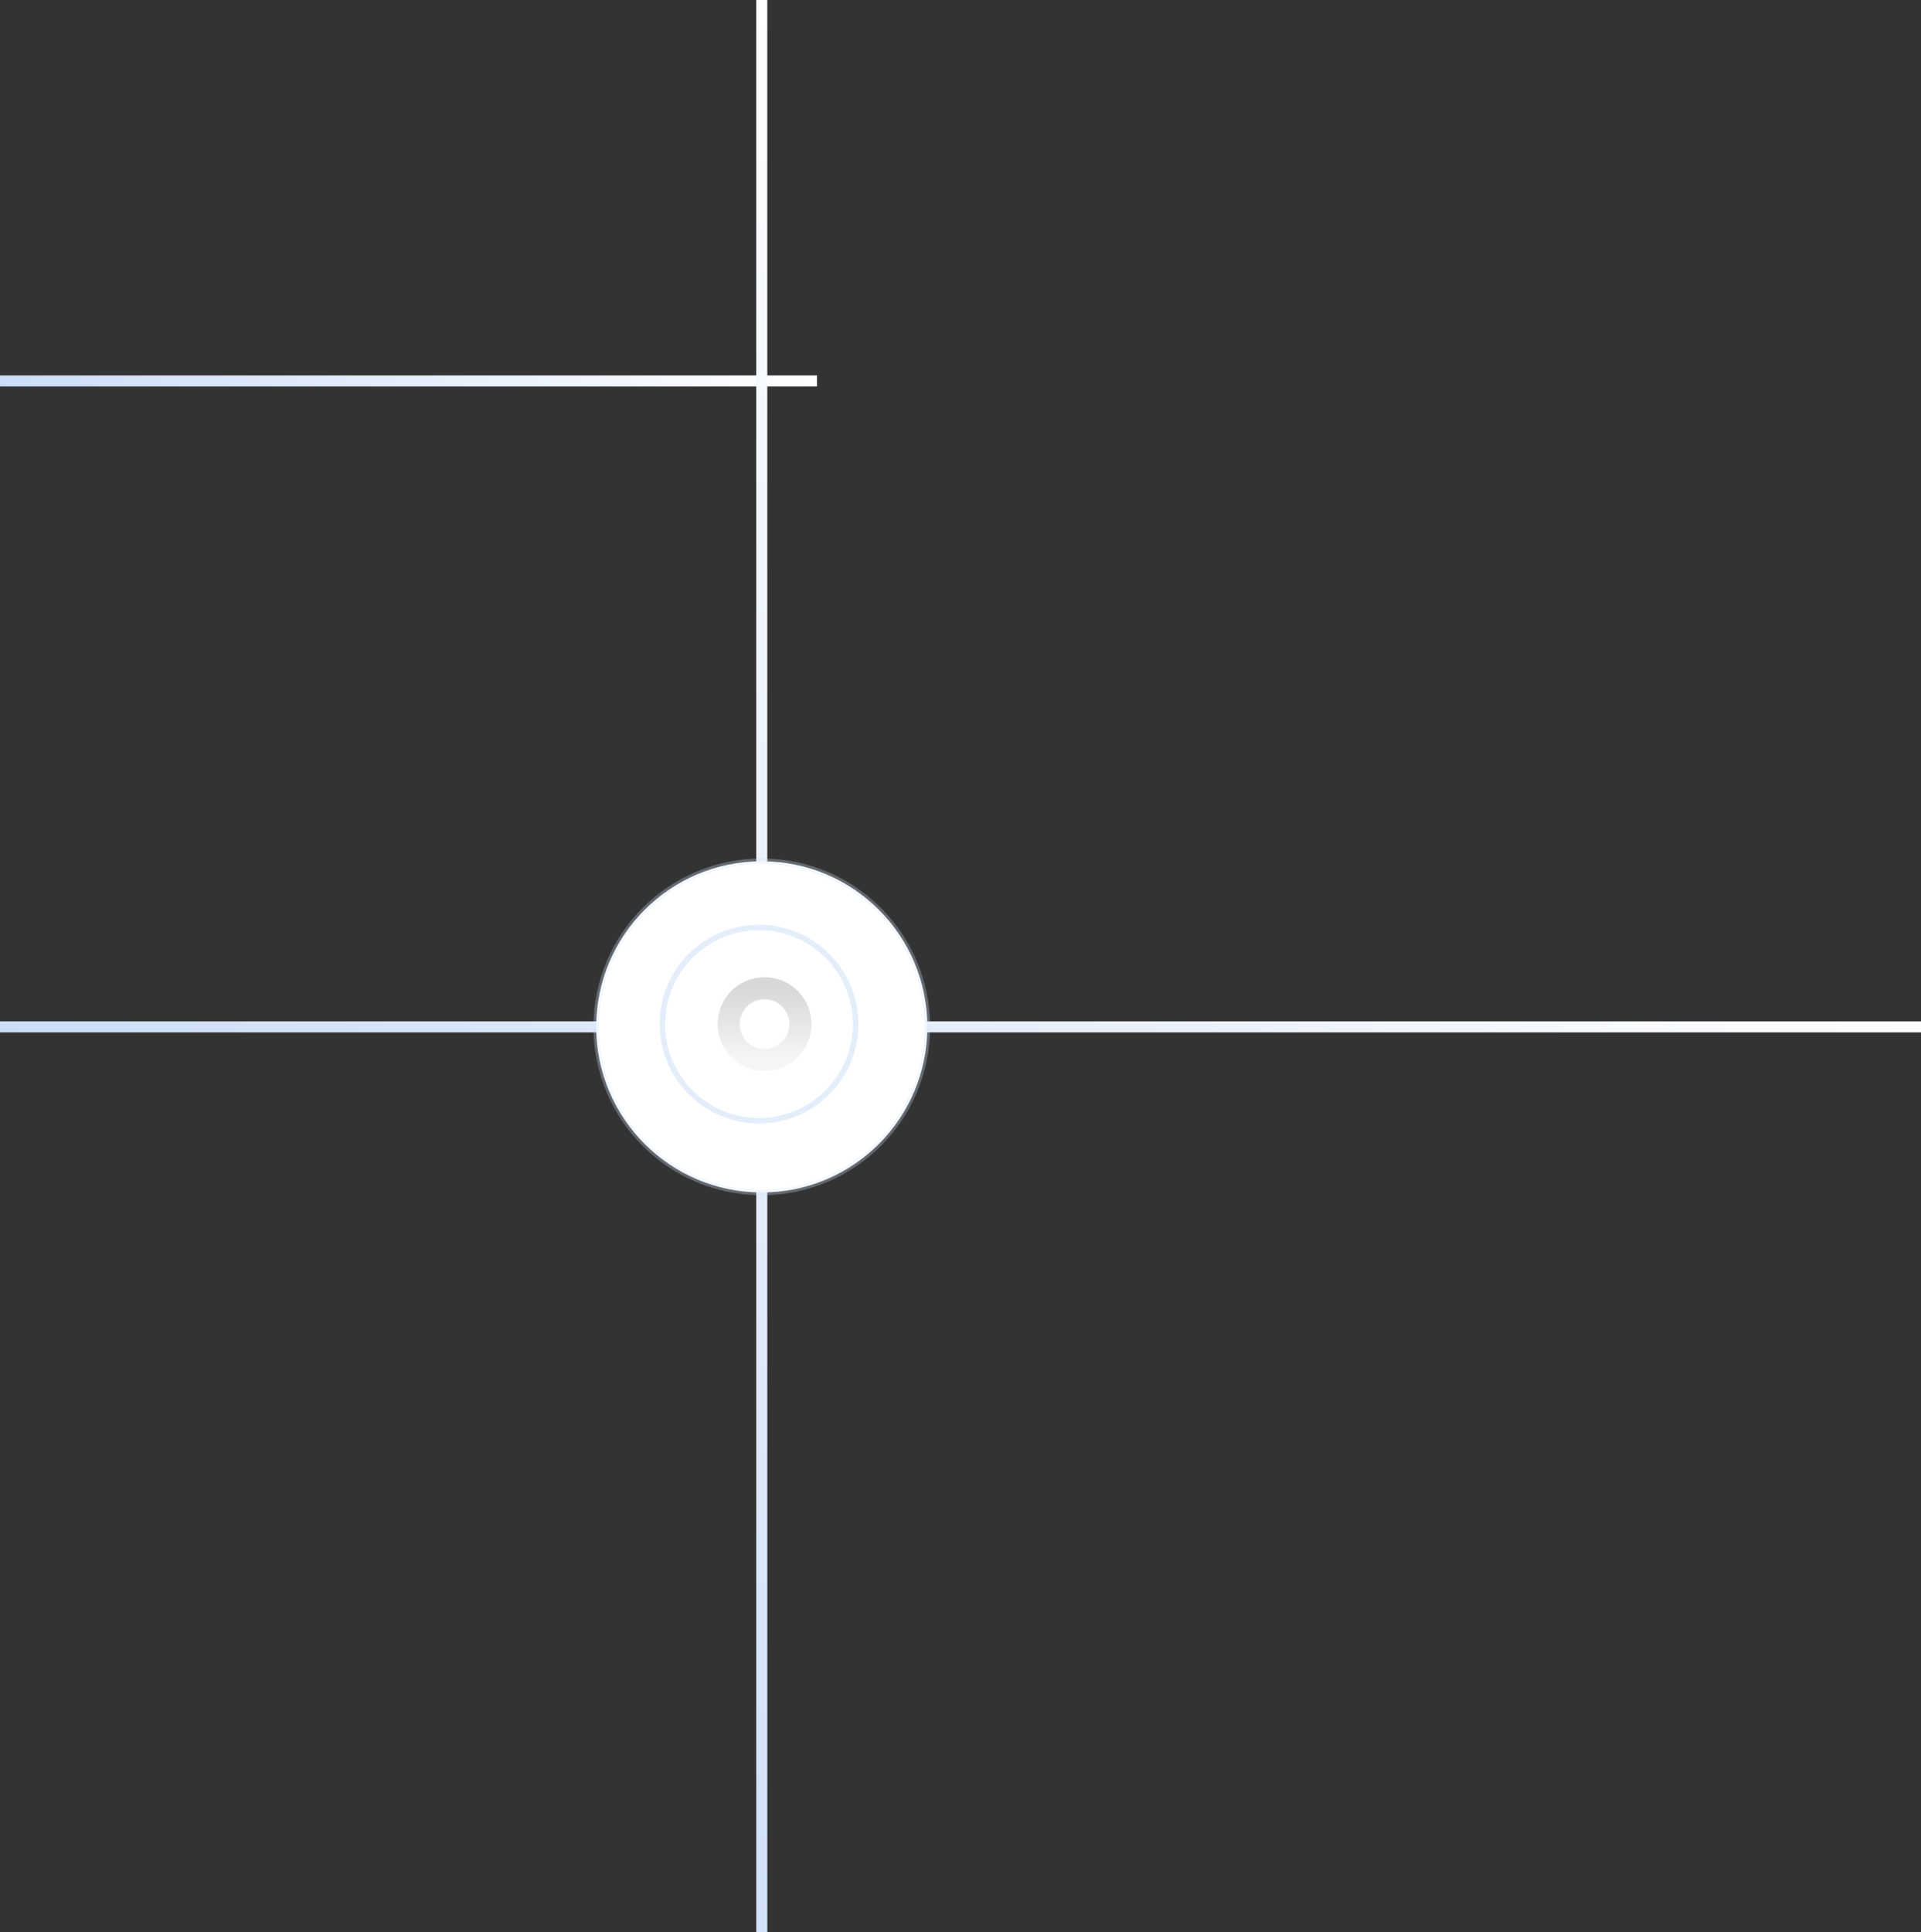 <?xml version="1.0" encoding="UTF-8"?>
<svg width="348px" height="350px" viewBox="0 0 348 350" version="1.1" xmlns="http://www.w3.org/2000/svg" xmlns:xlink="http://www.w3.org/1999/xlink">
    <rect x="0" y="0" width="348" height="350" fill="#333333" stroke="none"/>
    <!-- Generator: sketchtool 52.5 (67469) - http://www.bohemiancoding.com/sketch -->
    <title>ADEAA4AC-ADF1-423E-BCC0-E8B0E73FAF88</title>
    <desc>Created with sketchtool.</desc>
    <defs>
        <linearGradient x1="0%" y1="0%" x2="100%" y2="0%" id="linearGradient-1">
            <stop stop-color="#CCDDF8" offset="0%"></stop>
            <stop stop-color="#FFFFFF" offset="100%"></stop>
        </linearGradient>
        <linearGradient x1="50%" y1="0%" x2="50%" y2="100%" id="linearGradient-2">
            <stop stop-color="#FFFFFF" offset="0%"></stop>
            <stop stop-color="#D1E1F9" offset="100%"></stop>
        </linearGradient>
        <linearGradient x1="50%" y1="0%" x2="50%" y2="100%" id="linearGradient-3">
            <stop stop-color="#D8D8D8" offset="0%"></stop>
            <stop stop-color="#F6F6F6" offset="100%"></stop>
        </linearGradient>
    </defs>
    <g id="Page-1" stroke="none" stroke-width="1" fill="none" fill-rule="evenodd">
        <g id="Homepage" transform="translate(0, -1252)">
            <g id="What-We-Do" transform="translate(-2, 1252)">
                <g id="Bg-Shape">
                    <rect id="Rectangle-6" stroke="url(#linearGradient-1)" x="0.5" y="185.5" width="349" height="1"></rect>
                    <rect id="Rectangle-6-Copy" stroke="url(#linearGradient-1)" x="0.5" y="68.5" width="149" height="1"></rect>
                    <rect id="Rectangle-7" stroke="url(#linearGradient-2)" x="139.5" y="0.5" width="1" height="349"></rect>
                    <circle id="Oval-5" stroke-opacity="0.3" stroke="#D2E2F9" fill="#FFFFFF" cx="140" cy="186" r="30"></circle>
                    <circle id="Oval-5" stroke-opacity="0.6" stroke="#D2E2F9" fill="#FFFFFF" cx="139.5" cy="185.5" r="17.5"></circle>
                    <circle id="Oval-5" stroke="url(#linearGradient-3)" stroke-width="4" fill="#FFFFFF" cx="140.5" cy="185.5" r="6.5"></circle>
                </g>
            </g>
        </g>
    </g>
</svg>